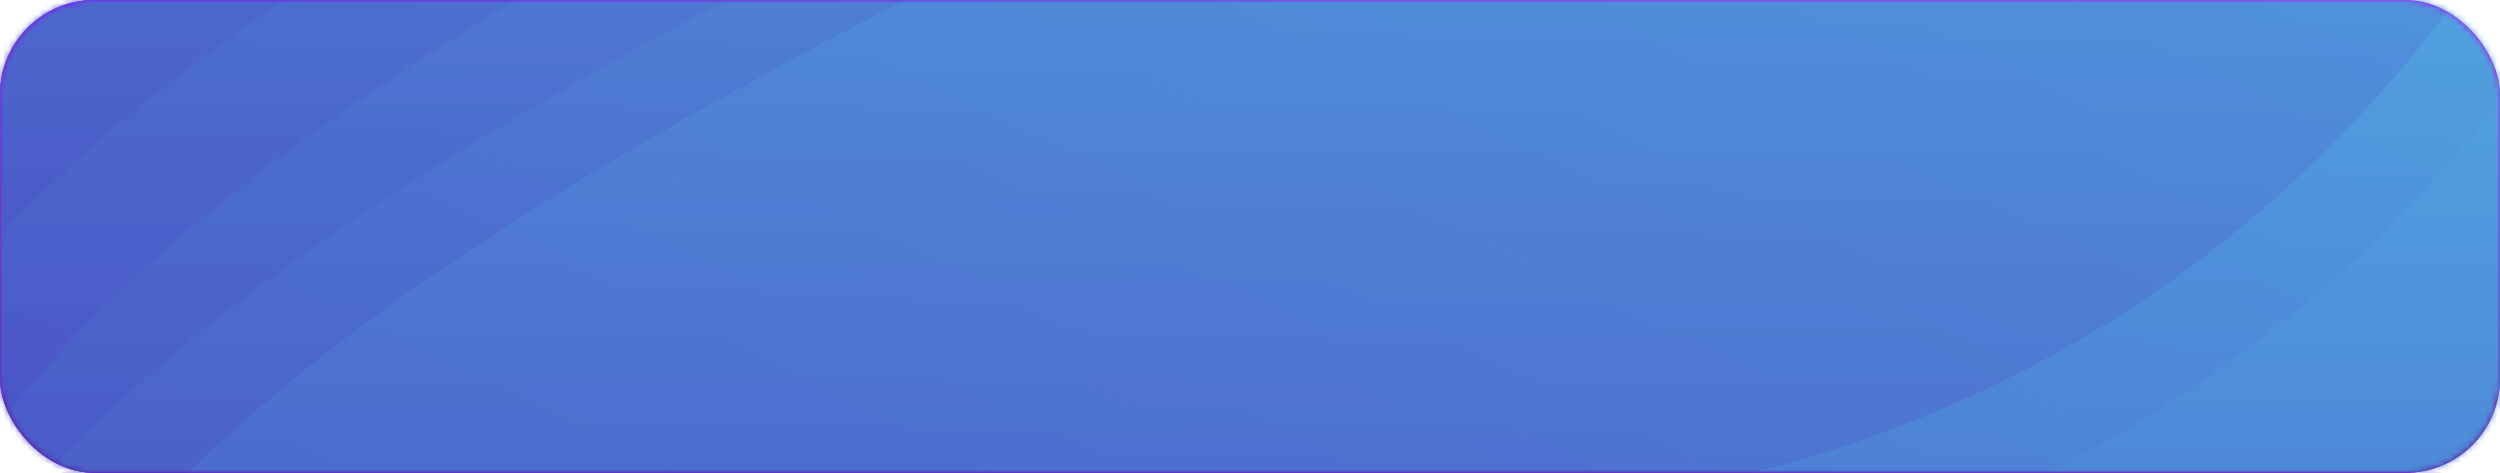 <svg width="423" height="80" viewBox="0 0 423 80" fill="none" xmlns="http://www.w3.org/2000/svg">
<rect x="-1" y="-1" width="425" height="82" rx="17" fill="url(#paint0_linear_2905_408)" stroke="white" stroke-width="2"/>
<g style="mix-blend-mode:screen" opacity="0.58">
<rect width="423" height="80" rx="16" fill="white"/>
</g>
<rect width="423" height="80" rx="16" fill="url(#paint1_linear_2905_408)"/>
<rect width="423" height="80" rx="16" fill="url(#paint2_radial_2905_408)"/>
<g filter="url(#filter0_f_2905_408)">
<rect width="423" height="80" rx="16" fill="url(#paint3_linear_2905_408)"/>
</g>
<g style="mix-blend-mode:color-dodge">
<rect x="-1" y="-1" width="425" height="82" rx="17" stroke="url(#paint4_radial_2905_408)" stroke-width="2"/>
</g>
<mask id="mask0_2905_408" style="mask-type:alpha" maskUnits="userSpaceOnUse" x="0" y="0" width="423" height="80">
<rect width="423" height="80" rx="16" fill="#D9D9D9"/>
</mask>
<g mask="url(#mask0_2905_408)">
<g style="mix-blend-mode:luminosity">
<path d="M-0.82 339.133L422.996 339.133L422.996 -175.695L-0.82 -175.695L-0.82 339.133Z" fill="url(#paint5_linear_2905_408)"/>
<mask id="mask1_2905_408" style="mask-type:luminance" maskUnits="userSpaceOnUse" x="-1" y="-191" width="424" height="531">
<path d="M-0.816 339.133L423 339.133L423 -190.991L-0.816 -190.991L-0.816 339.133Z" fill="white"/>
</mask>
<g mask="url(#mask1_2905_408)">
<path opacity="0.4" d="M-24.338 317.745C-24.338 317.745 125.853 133.682 289.013 99.755C507.32 54.368 527.268 -255.171 377.515 -214.651C309.931 -196.374 -110.576 -169.86 -110.576 -169.86L-24.338 317.761L-24.338 317.745Z" fill="url(#paint6_linear_2905_408)"/>
<path opacity="0.4" d="M-2.071 283.382C-2.071 283.382 136.577 113.438 287.224 82.122C488.777 40.216 507.185 -245.565 368.937 -208.156C306.544 -191.281 -81.692 -166.798 -81.692 -166.798L-2.071 283.398L-2.071 283.382Z" fill="url(#paint7_linear_2905_408)"/>
<g opacity="0.4">
<path d="M517.138 62.651C517.138 62.651 297.861 110.89 310.963 257.883C324.065 404.875 45.591 407.39 -8.225 415.561L-8.225 485.721L483.65 485.721L517.138 485.721L517.138 62.651Z" fill="url(#paint8_linear_2905_408)"/>
</g>
<path opacity="0.4" d="M524.546 63.152C524.546 63.152 305.27 111.392 318.372 258.385C331.474 405.377 53 407.891 -0.816 416.063L-0.816 486.223L491.059 486.223L524.546 486.223L524.546 63.152Z" fill="url(#paint9_linear_2905_408)"/>
<path opacity="0.4" d="M-54.159 -207.256L274.007 -207.256C274.007 -207.256 360.436 -116.337 163.408 -20.517C-33.621 75.302 -9.774 114.114 -66.025 205.372L-54.159 -207.256Z" fill="url(#paint10_linear_2905_408)"/>
<path opacity="0.4" d="M-37.041 -200.421L291.124 -200.421C291.124 -200.421 377.554 -109.501 180.525 -13.681C-16.504 82.138 7.343 120.949 -48.908 212.208L-37.041 -200.421Z" fill="url(#paint11_linear_2905_408)"/>
<path opacity="0.4" d="M-50.355 -229.434L277.81 -229.434C277.81 -229.434 364.24 -138.514 167.211 -42.694C-29.818 53.125 -5.971 91.937 -62.222 183.195L-50.355 -229.434Z" fill="url(#paint12_linear_2905_408)"/>
<path opacity="0.4" d="M-63.665 -246.003L264.5 -246.003C264.5 -246.003 350.93 -155.083 153.901 -59.264C-43.128 36.556 -19.281 75.367 -75.532 166.626L-63.665 -246.003Z" fill="url(#paint13_linear_2905_408)"/>
</g>
</g>
</g>
<defs>
<filter id="filter0_f_2905_408" x="-24" y="-24" width="471" height="128" filterUnits="userSpaceOnUse" color-interpolation-filters="sRGB">
<feFlood flood-opacity="0" result="BackgroundImageFix"/>
<feBlend mode="normal" in="SourceGraphic" in2="BackgroundImageFix" result="shape"/>
<feGaussianBlur stdDeviation="12" result="effect1_foregroundBlur_2905_408"/>
</filter>
<linearGradient id="paint0_linear_2905_408" x1="90.746" y1="77.869" x2="242.103" y2="-108.059" gradientUnits="userSpaceOnUse">
<stop stop-color="#7C0FD1"/>
<stop offset="1" stop-color="#D61EF4"/>
</linearGradient>
<linearGradient id="paint1_linear_2905_408" x1="90.746" y1="77.869" x2="242.103" y2="-108.059" gradientUnits="userSpaceOnUse">
<stop stop-color="#A32DFF"/>
<stop offset="1" stop-color="#D61EF4"/>
</linearGradient>
<radialGradient id="paint2_radial_2905_408" cx="0" cy="0" r="1" gradientUnits="userSpaceOnUse" gradientTransform="translate(325.391 30.429) rotate(167.395) scale(209.915 133.772)">
<stop stop-color="#DB00FF"/>
<stop offset="1" stop-color="#8F00FF"/>
</radialGradient>
<linearGradient id="paint3_linear_2905_408" x1="211.961" y1="80" x2="211.961" y2="9.53674e-06" gradientUnits="userSpaceOnUse">
<stop stop-color="#530D99"/>
<stop offset="1" stop-color="#E30F82" stop-opacity="0"/>
</linearGradient>
<radialGradient id="paint4_radial_2905_408" cx="0" cy="0" r="1" gradientUnits="userSpaceOnUse" gradientTransform="translate(337.316 21.005) rotate(169.676) scale(361.333 98.535)">
<stop stop-color="white"/>
<stop offset="1" stop-color="white" stop-opacity="0"/>
</radialGradient>
<linearGradient id="paint5_linear_2905_408" x1="211.098" y1="-175.695" x2="211.098" y2="339.149" gradientUnits="userSpaceOnUse">
<stop stop-color="#55EAF7"/>
<stop offset="0.21" stop-color="#52BFE9"/>
<stop offset="0.59" stop-color="#4D77D2"/>
<stop offset="0.86" stop-color="#4B4AC3"/>
<stop offset="1" stop-color="#4A39BE"/>
</linearGradient>
<linearGradient id="paint6_linear_2905_408" x1="294.794" y1="-279.154" x2="-2.525" y2="328.418" gradientUnits="userSpaceOnUse">
<stop stop-color="#55EAF7"/>
<stop offset="0.02" stop-color="#54E3F4"/>
<stop offset="0.2" stop-color="#51B0E4"/>
<stop offset="0.38" stop-color="#4E85D6"/>
<stop offset="0.55" stop-color="#4C64CB"/>
<stop offset="0.72" stop-color="#4B4CC4"/>
<stop offset="0.87" stop-color="#4A3DBF"/>
<stop offset="1" stop-color="#4A39BE"/>
</linearGradient>
<linearGradient id="paint7_linear_2905_408" x1="188.32" y1="-211.524" x2="188.32" y2="283.382" gradientUnits="userSpaceOnUse">
<stop stop-color="#55EAF7"/>
<stop offset="0.02" stop-color="#54E3F4"/>
<stop offset="0.2" stop-color="#51B0E4"/>
<stop offset="0.38" stop-color="#4E85D6"/>
<stop offset="0.55" stop-color="#4C64CB"/>
<stop offset="0.72" stop-color="#4B4CC4"/>
<stop offset="0.87" stop-color="#4A3DBF"/>
<stop offset="1" stop-color="#4A39BE"/>
</linearGradient>
<linearGradient id="paint8_linear_2905_408" x1="254.466" y1="62.651" x2="254.466" y2="485.721" gradientUnits="userSpaceOnUse">
<stop stop-color="#55EAF7"/>
<stop offset="0.02" stop-color="#54E3F4"/>
<stop offset="0.2" stop-color="#51B0E4"/>
<stop offset="0.38" stop-color="#4E85D6"/>
<stop offset="0.55" stop-color="#4C64CB"/>
<stop offset="0.72" stop-color="#4B4CC4"/>
<stop offset="0.87" stop-color="#4A3DBF"/>
<stop offset="1" stop-color="#4A39BE"/>
</linearGradient>
<linearGradient id="paint9_linear_2905_408" x1="261.875" y1="63.152" x2="261.874" y2="486.223" gradientUnits="userSpaceOnUse">
<stop stop-color="#55EAF7"/>
<stop offset="0.05" stop-color="#53D0EE"/>
<stop offset="0.15" stop-color="#50A8E1"/>
<stop offset="0.26" stop-color="#4E86D6"/>
<stop offset="0.37" stop-color="#4D69CD"/>
<stop offset="0.49" stop-color="#4B54C6"/>
<stop offset="0.63" stop-color="#4A44C1"/>
<stop offset="0.78" stop-color="#4A3BBE"/>
<stop offset="1" stop-color="#4A39BE"/>
</linearGradient>
<linearGradient id="paint10_linear_2905_408" x1="113.433" y1="-207.24" x2="113.433" y2="205.388" gradientUnits="userSpaceOnUse">
<stop stop-color="#55EAF7"/>
<stop offset="0.02" stop-color="#54E3F4"/>
<stop offset="0.2" stop-color="#51B0E4"/>
<stop offset="0.38" stop-color="#4E85D6"/>
<stop offset="0.55" stop-color="#4C64CB"/>
<stop offset="0.72" stop-color="#4B4CC4"/>
<stop offset="0.87" stop-color="#4A3DBF"/>
<stop offset="1" stop-color="#4A39BE"/>
</linearGradient>
<linearGradient id="paint11_linear_2905_408" x1="130.55" y1="-200.405" x2="130.55" y2="212.224" gradientUnits="userSpaceOnUse">
<stop stop-color="#55EAF7"/>
<stop offset="0.02" stop-color="#54E3F4"/>
<stop offset="0.2" stop-color="#51B0E4"/>
<stop offset="0.38" stop-color="#4E85D6"/>
<stop offset="0.55" stop-color="#4C64CB"/>
<stop offset="0.72" stop-color="#4B4CC4"/>
<stop offset="0.87" stop-color="#4A3DBF"/>
<stop offset="1" stop-color="#4A39BE"/>
</linearGradient>
<linearGradient id="paint12_linear_2905_408" x1="117.236" y1="-229.417" x2="117.236" y2="183.211" gradientUnits="userSpaceOnUse">
<stop stop-color="#55EAF7"/>
<stop offset="0.02" stop-color="#54E3F4"/>
<stop offset="0.2" stop-color="#51B0E4"/>
<stop offset="0.38" stop-color="#4E85D6"/>
<stop offset="0.55" stop-color="#4C64CB"/>
<stop offset="0.72" stop-color="#4B4CC4"/>
<stop offset="0.87" stop-color="#4A3DBF"/>
<stop offset="1" stop-color="#4A39BE"/>
</linearGradient>
<linearGradient id="paint13_linear_2905_408" x1="103.926" y1="-246.003" x2="103.926" y2="166.626" gradientUnits="userSpaceOnUse">
<stop stop-color="#55EAF7"/>
<stop offset="0.02" stop-color="#54E3F4"/>
<stop offset="0.2" stop-color="#51B0E4"/>
<stop offset="0.38" stop-color="#4E85D6"/>
<stop offset="0.55" stop-color="#4C64CB"/>
<stop offset="0.72" stop-color="#4B4CC4"/>
<stop offset="0.87" stop-color="#4A3DBF"/>
<stop offset="1" stop-color="#4A39BE"/>
</linearGradient>
</defs>
</svg>
